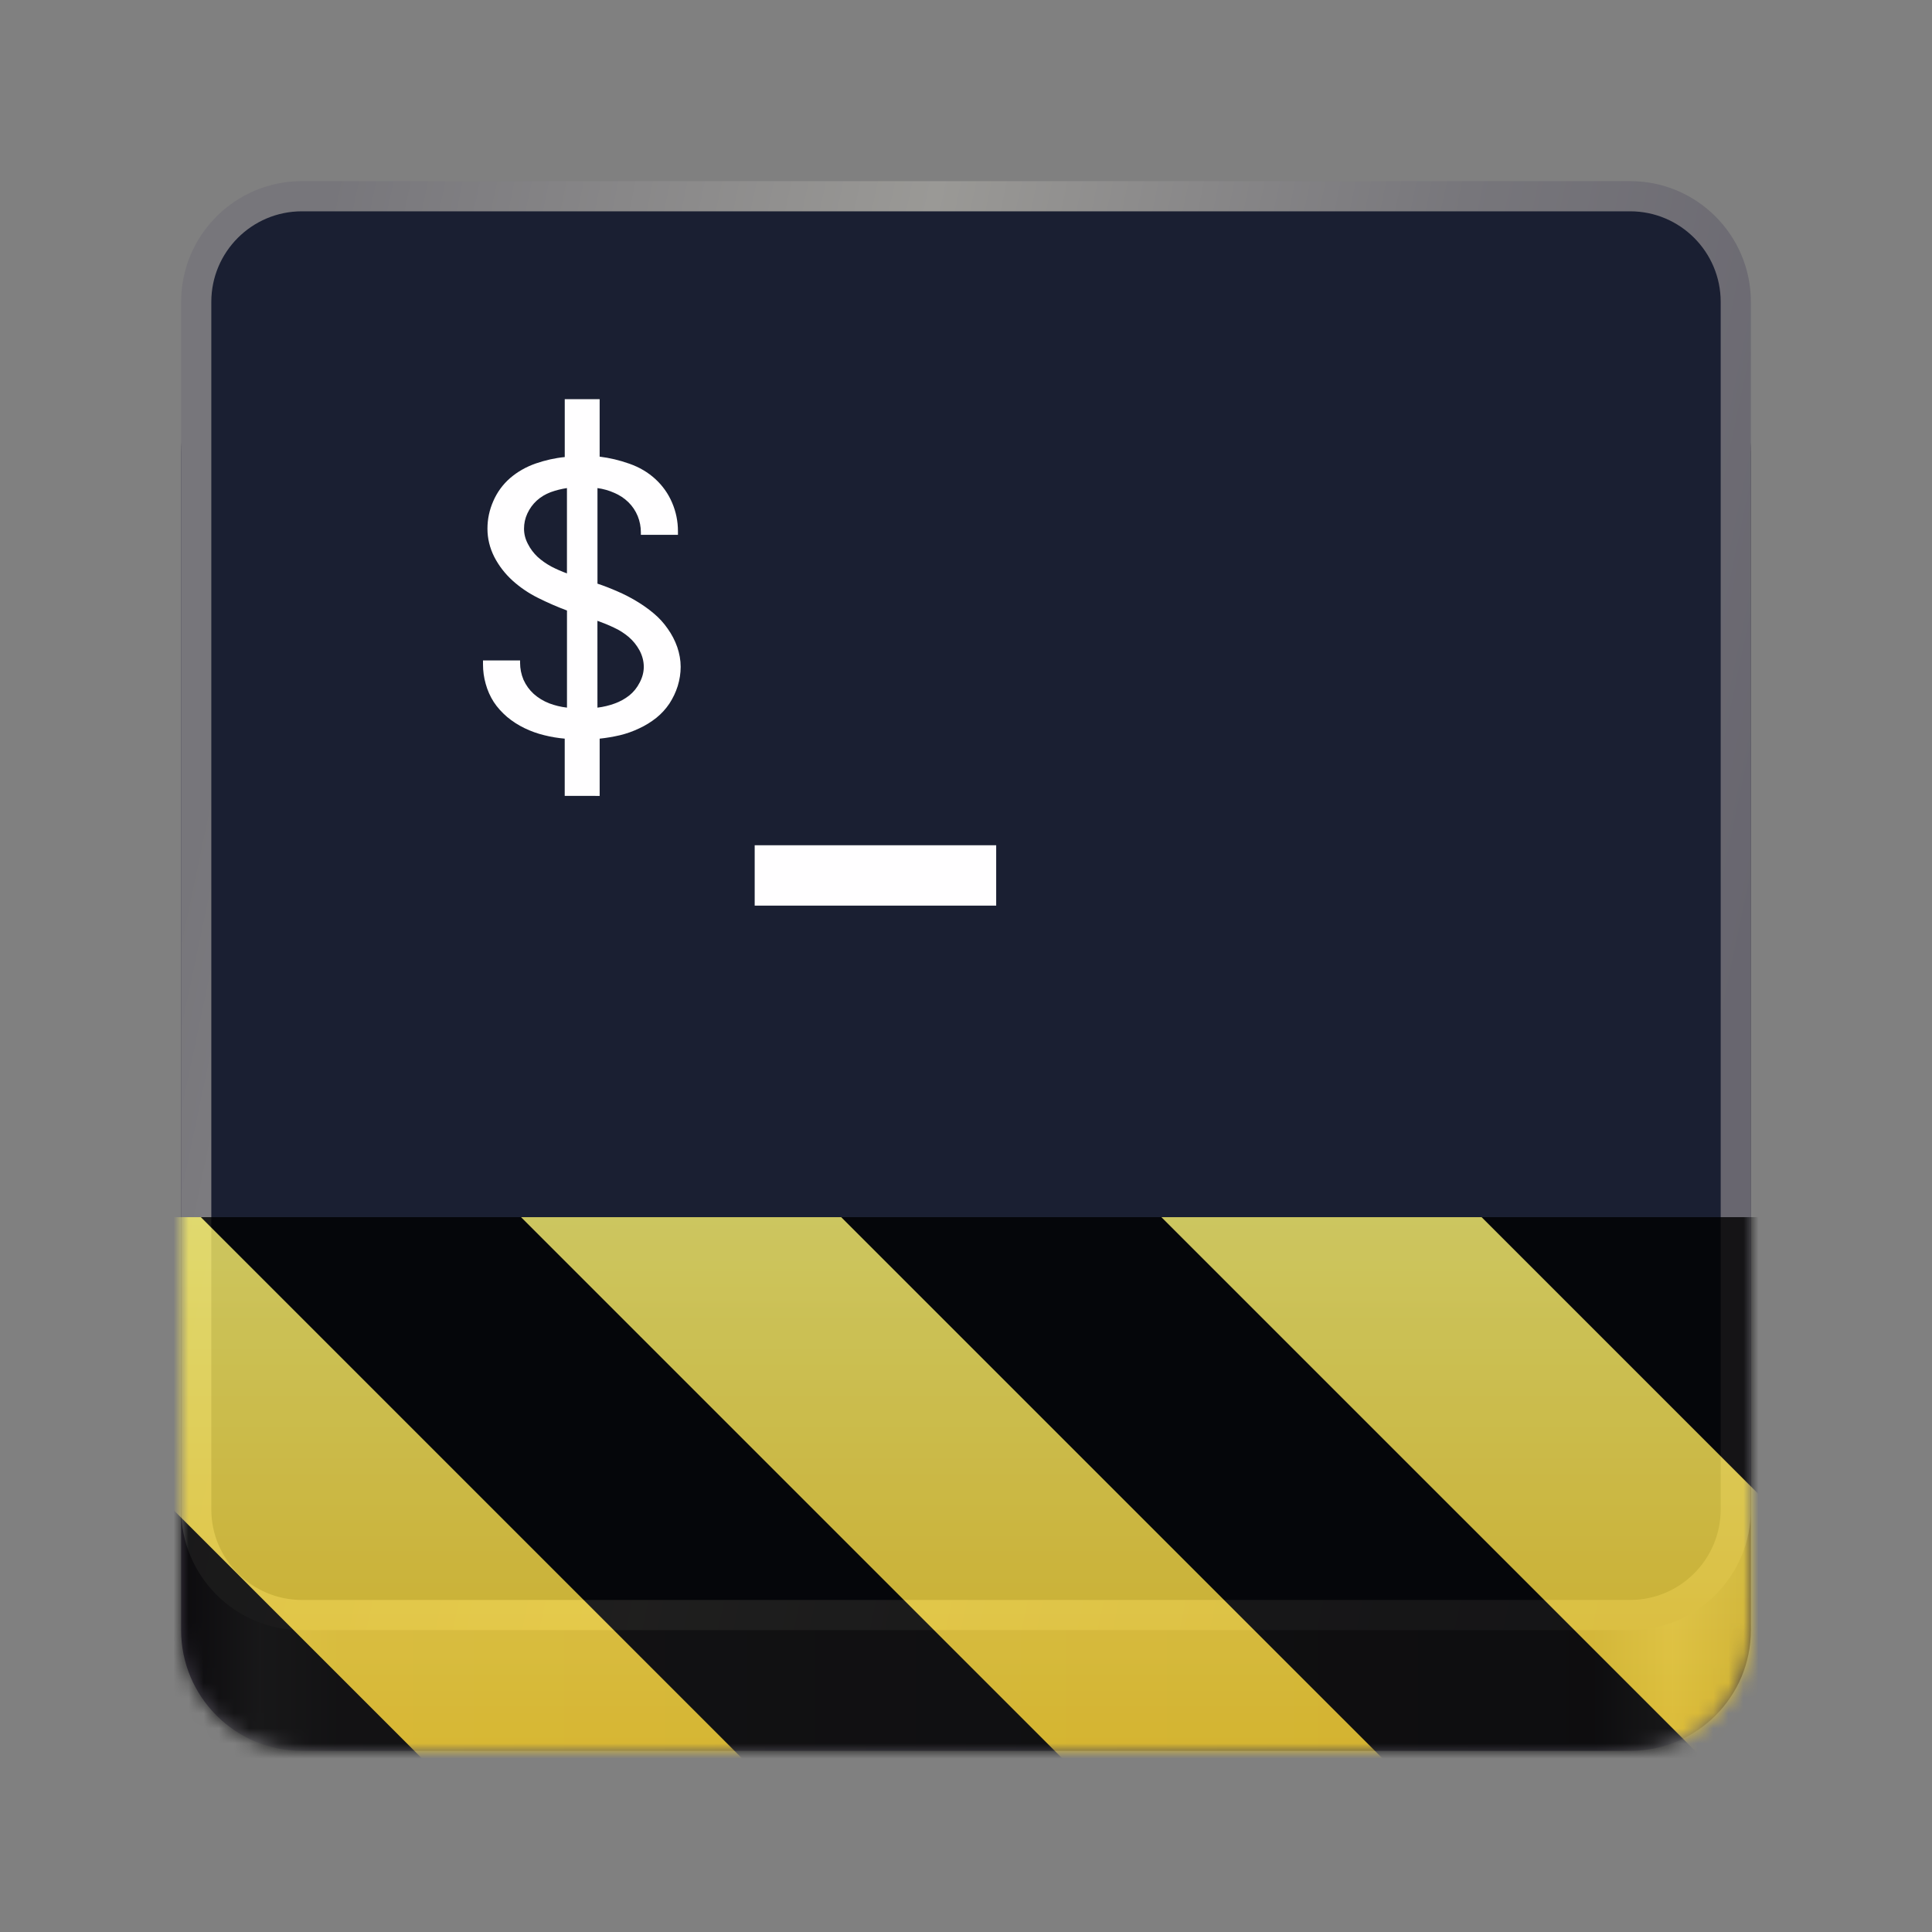 <?xml version="1.0" encoding="UTF-8"?>
<svg height="128px" viewBox="0 0 128 128" width="128px" xmlns="http://www.w3.org/2000/svg" xmlns:xlink="http://www.w3.org/1999/xlink">
    <rect x="0" y="0" width="128" height="128" fill="#808080" stroke="none"/>
    <filter id="a" height="100%" width="100%" x="0%" y="0%">
        <feColorMatrix color-interpolation-filters="sRGB" values="0 0 0 0 1 0 0 0 0 1 0 0 0 0 1 0 0 0 1 0"/>
    </filter>
    <linearGradient id="b" gradientUnits="userSpaceOnUse" x1="12" x2="116" y1="64" y2="64">
        <stop offset="0" stop-color="#3d3846"/>
        <stop offset="0.05" stop-color="#77767b"/>
        <stop offset="0.1" stop-color="#5e5c64"/>
        <stop offset="0.9" stop-color="#45434d"/>
        <stop offset="0.95" stop-color="#77767b"/>
        <stop offset="1" stop-color="#3d3846"/>
    </linearGradient>
    <linearGradient id="c" gradientUnits="userSpaceOnUse" x1="12" x2="112.041" y1="60" y2="80.988">
        <stop offset="0" stop-color="#77767b"/>
        <stop offset="0.384" stop-color="#9a9996"/>
        <stop offset="0.721" stop-color="#77767b"/>
        <stop offset="1" stop-color="#68666f"/>
    </linearGradient>
    <clipPath id="d">
        <rect height="128" width="128"/>
    </clipPath>
    <clipPath id="e">
        <rect height="128" width="128"/>
    </clipPath>
    <mask id="f">
        <g filter="url(#a)">
            <g clip-path="url(#e)" filter="url(#a)">
                <g clip-path="url(#d)">
                    <path d="m 20 22 h 88 c 4.418 0 8 3.582 8 8 v 78 c 0 4.418 -3.582 8 -8 8 h -88 c -4.418 0 -8 -3.582 -8 -8 v -78 c 0 -4.418 3.582 -8 8 -8 z m 0 0" fill="url(#b)"/>
                    <path d="m 20 12 h 88 c 4.418 0 8 3.582 8 8 v 80 c 0 4.418 -3.582 8 -8 8 h -88 c -4.418 0 -8 -3.582 -8 -8 v -80 c 0 -4.418 3.582 -8 8 -8 z m 0 0" fill="url(#c)"/>
                    <path d="m 20 14 h 88 c 3.312 0 6 2.688 6 6 v 80 c 0 3.312 -2.688 6 -6 6 h -88 c -3.312 0 -6 -2.688 -6 -6 v -80 c 0 -3.312 2.688 -6 6 -6 z m 0 0" fill="#1a1f32"/>
                    <path d="m 50 56 v 4 h 16 v -4 z m 0 0" fill="#fffeff"/>
                    <path d="m 37.414 52.73 v -3.793 c -0.449 -0.039 -0.902 -0.113 -1.355 -0.227 c -0.453 -0.109 -0.891 -0.266 -1.309 -0.469 c -0.414 -0.199 -0.793 -0.445 -1.148 -0.738 c -0.355 -0.305 -0.656 -0.637 -0.891 -0.996 c -0.238 -0.371 -0.414 -0.773 -0.531 -1.195 c -0.121 -0.422 -0.18 -0.852 -0.18 -1.301 v -0.254 h 2.457 v 0.164 c 0 0.375 0.074 0.75 0.227 1.117 c 0.164 0.363 0.391 0.676 0.68 0.938 c 0.301 0.266 0.637 0.469 1.02 0.621 c 0.375 0.141 0.766 0.238 1.18 0.285 v -6.434 c -0.648 -0.242 -1.285 -0.52 -1.91 -0.832 c -0.625 -0.309 -1.191 -0.695 -1.695 -1.148 c -0.496 -0.453 -0.902 -0.973 -1.211 -1.57 c -0.305 -0.605 -0.453 -1.227 -0.453 -1.871 c 0 -0.637 0.129 -1.242 0.387 -1.828 c 0.258 -0.594 0.633 -1.105 1.117 -1.527 c 0.492 -0.422 1.059 -0.742 1.695 -0.965 c 0.637 -0.219 1.277 -0.363 1.922 -0.426 v -3.836 h 2.312 v 3.809 c 0.668 0.082 1.324 0.238 1.973 0.469 c 0.656 0.23 1.227 0.566 1.715 1.012 c 0.484 0.445 0.855 0.965 1.113 1.57 c 0.258 0.602 0.387 1.234 0.387 1.887 v 0.242 h -2.457 v -0.168 c 0 -0.367 -0.07 -0.727 -0.207 -1.07 c -0.145 -0.352 -0.348 -0.656 -0.617 -0.922 c -0.27 -0.262 -0.582 -0.469 -0.938 -0.621 c -0.348 -0.156 -0.719 -0.262 -1.113 -0.316 v 6.332 c 0.453 0.148 0.895 0.324 1.324 0.512 c 0.441 0.191 0.863 0.406 1.262 0.648 c 0.406 0.242 0.793 0.516 1.148 0.816 c 0.355 0.297 0.66 0.633 0.922 1.012 c 0.266 0.375 0.477 0.777 0.629 1.211 c 0.148 0.434 0.227 0.871 0.227 1.312 c 0 0.422 -0.066 0.848 -0.195 1.27 c -0.129 0.414 -0.316 0.801 -0.551 1.164 c -0.238 0.352 -0.527 0.672 -0.871 0.949 c -0.348 0.273 -0.723 0.508 -1.133 0.695 c -0.398 0.191 -0.824 0.344 -1.273 0.453 c -0.445 0.102 -0.891 0.18 -1.344 0.227 v 3.793 z m 0.148 -14.742 v -5.652 c -0.367 0.055 -0.727 0.145 -1.082 0.273 c -0.348 0.133 -0.656 0.316 -0.922 0.559 c -0.262 0.242 -0.465 0.523 -0.617 0.848 s -0.223 0.66 -0.223 1.012 c 0 0.344 0.082 0.68 0.258 1.012 c 0.168 0.332 0.387 0.617 0.645 0.859 c 0.266 0.242 0.57 0.453 0.906 0.637 c 0.332 0.172 0.68 0.324 1.035 0.453 z m 2.02 8.895 c 0.395 -0.047 0.777 -0.141 1.133 -0.27 c 0.363 -0.129 0.684 -0.309 0.969 -0.531 c 0.289 -0.23 0.52 -0.516 0.695 -0.859 c 0.18 -0.34 0.273 -0.688 0.273 -1.043 c 0 -0.371 -0.094 -0.73 -0.273 -1.074 c -0.188 -0.348 -0.43 -0.652 -0.727 -0.906 c -0.293 -0.246 -0.617 -0.457 -0.973 -0.617 c -0.355 -0.172 -0.723 -0.32 -1.098 -0.453 z m -9.891 -23.812" fill="#fffeff"/>
                </g>
            </g>
        </g>
    </mask>
    <mask id="g">
        <g filter="url(#a)">
            <rect fill-opacity="0.8" height="184.32" width="184.32" x="-28.16" y="-28.16"/>
        </g>
    </mask>
    <linearGradient id="h" gradientTransform="matrix(0 0.37 -0.985 0 295.385 -30.36)" gradientUnits="userSpaceOnUse" x1="300" x2="428" y1="235" y2="235">
        <stop offset="0" stop-color="#f9f06b"/>
        <stop offset="1" stop-color="#f5c211"/>
    </linearGradient>
    <clipPath id="i">
        <rect height="128" width="128"/>
    </clipPath>
    <clipPath id="j">
        <rect height="128" width="128"/>
    </clipPath>
    <path d="m 20 22 h 88 c 4.418 0 8 3.582 8 8 v 78 c 0 4.418 -3.582 8 -8 8 h -88 c -4.418 0 -8 -3.582 -8 -8 v -78 c 0 -4.418 3.582 -8 8 -8 z m 0 0" fill="url(#b)"/>
    <path d="m 20 12 h 88 c 4.418 0 8 3.582 8 8 v 80 c 0 4.418 -3.582 8 -8 8 h -88 c -4.418 0 -8 -3.582 -8 -8 v -80 c 0 -4.418 3.582 -8 8 -8 z m 0 0" fill="url(#c)"/>
    <path d="m 20 14 h 88 c 3.312 0 6 2.688 6 6 v 80 c 0 3.312 -2.688 6 -6 6 h -88 c -3.312 0 -6 -2.688 -6 -6 v -80 c 0 -3.312 2.688 -6 6 -6 z m 0 0" fill="#1a1f32"/>
    <path d="m 50 56 v 4 h 16 v -4 z m 0 0" fill="#fffeff"/>
    <path d="m 37.414 52.73 v -3.793 c -0.449 -0.039 -0.902 -0.113 -1.355 -0.227 c -0.453 -0.109 -0.891 -0.266 -1.309 -0.469 c -0.414 -0.199 -0.793 -0.445 -1.148 -0.738 c -0.355 -0.305 -0.656 -0.637 -0.891 -0.996 c -0.238 -0.371 -0.414 -0.773 -0.531 -1.195 c -0.121 -0.422 -0.18 -0.852 -0.18 -1.301 v -0.254 h 2.457 v 0.164 c 0 0.375 0.074 0.75 0.227 1.117 c 0.164 0.363 0.391 0.676 0.68 0.938 c 0.301 0.266 0.637 0.469 1.02 0.621 c 0.375 0.141 0.766 0.238 1.18 0.285 v -6.434 c -0.648 -0.242 -1.285 -0.52 -1.91 -0.832 c -0.625 -0.309 -1.191 -0.695 -1.695 -1.148 c -0.496 -0.453 -0.902 -0.973 -1.211 -1.57 c -0.305 -0.605 -0.453 -1.227 -0.453 -1.871 c 0 -0.637 0.129 -1.242 0.387 -1.828 c 0.258 -0.594 0.633 -1.105 1.117 -1.527 c 0.492 -0.422 1.059 -0.742 1.695 -0.965 c 0.637 -0.219 1.277 -0.363 1.922 -0.426 v -3.836 h 2.312 v 3.809 c 0.668 0.082 1.324 0.238 1.973 0.469 c 0.656 0.23 1.227 0.566 1.715 1.012 c 0.484 0.445 0.855 0.965 1.113 1.57 c 0.258 0.602 0.387 1.234 0.387 1.887 v 0.242 h -2.457 v -0.168 c 0 -0.367 -0.07 -0.727 -0.207 -1.07 c -0.145 -0.352 -0.348 -0.656 -0.617 -0.922 c -0.27 -0.262 -0.582 -0.469 -0.938 -0.621 c -0.348 -0.156 -0.719 -0.262 -1.113 -0.316 v 6.332 c 0.453 0.148 0.895 0.324 1.324 0.512 c 0.441 0.191 0.863 0.406 1.262 0.648 c 0.406 0.242 0.793 0.516 1.148 0.816 c 0.355 0.297 0.66 0.633 0.922 1.012 c 0.266 0.375 0.477 0.777 0.629 1.211 c 0.148 0.434 0.227 0.871 0.227 1.312 c 0 0.422 -0.066 0.848 -0.195 1.27 c -0.129 0.414 -0.316 0.801 -0.551 1.164 c -0.238 0.352 -0.527 0.672 -0.871 0.949 c -0.348 0.273 -0.723 0.508 -1.133 0.695 c -0.398 0.191 -0.824 0.344 -1.273 0.453 c -0.445 0.102 -0.891 0.18 -1.344 0.227 v 3.793 z m 0.148 -14.742 v -5.652 c -0.367 0.055 -0.727 0.145 -1.082 0.273 c -0.348 0.133 -0.656 0.316 -0.922 0.559 c -0.262 0.242 -0.465 0.523 -0.617 0.848 s -0.223 0.66 -0.223 1.012 c 0 0.344 0.082 0.68 0.258 1.012 c 0.168 0.332 0.387 0.617 0.645 0.859 c 0.266 0.242 0.57 0.453 0.906 0.637 c 0.332 0.172 0.68 0.324 1.035 0.453 z m 2.02 8.895 c 0.395 -0.047 0.777 -0.141 1.133 -0.27 c 0.363 -0.129 0.684 -0.309 0.969 -0.531 c 0.289 -0.23 0.52 -0.516 0.695 -0.859 c 0.18 -0.34 0.273 -0.688 0.273 -1.043 c 0 -0.371 -0.094 -0.73 -0.273 -1.074 c -0.188 -0.348 -0.43 -0.652 -0.727 -0.906 c -0.293 -0.246 -0.617 -0.457 -0.973 -0.617 c -0.355 -0.172 -0.723 -0.32 -1.098 -0.453 z m -9.891 -23.812" fill="#fffeff"/>
    <g mask="url(#f)">
        <g clip-path="url(#j)">
            <g mask="url(#g)">
                <g clip-path="url(#i)">
                    <path d="m 128 80.641 v 47.359 h -128 v -47.359 z m 0 0" fill="url(#h)"/>
                    <path d="m 13.309 80.641 l 47.355 47.359 h 21.215 l -47.359 -47.359 z m 42.422 0 l 47.363 47.359 h 21.215 l -47.363 -47.359 z m 42.43 0 l 29.84 29.84 v -21.211 l -8.629 -8.629 z m -98.16 7.906 v 21.215 l 18.238 18.238 h 21.215 z m 0 0"/>
                </g>
            </g>
        </g>
    </g>
</svg>
